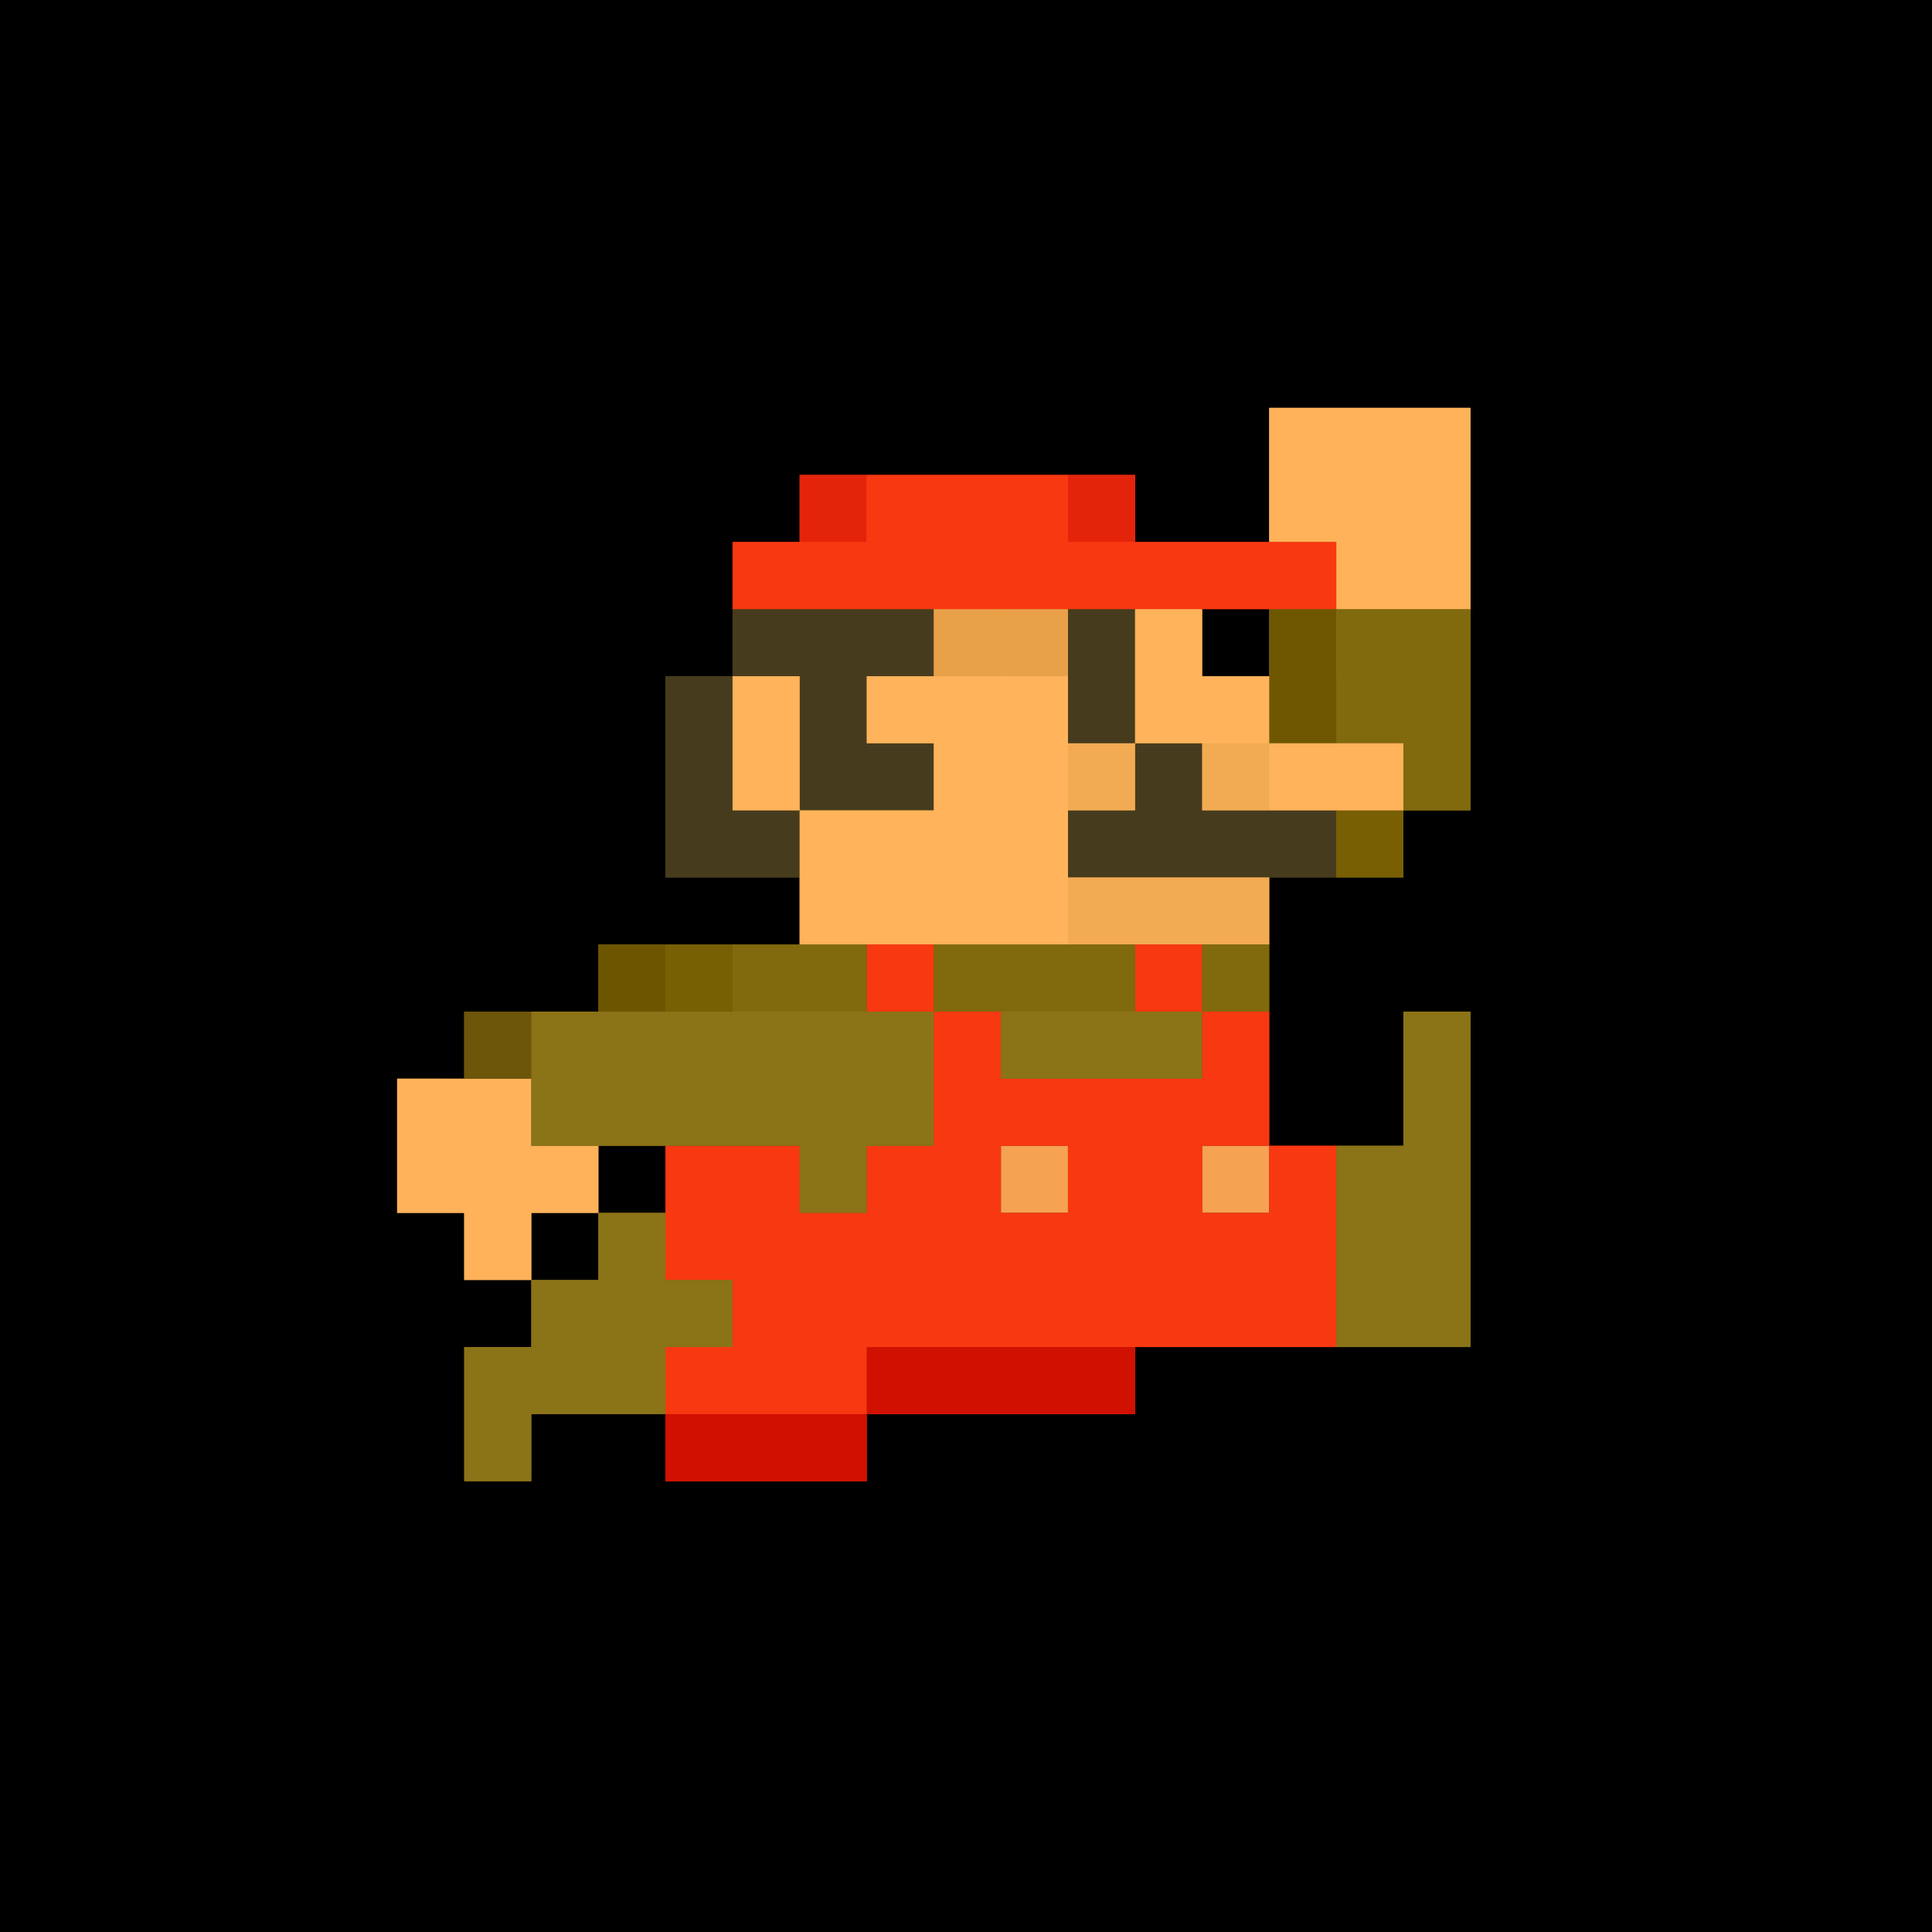 <svg xmlns="http://www.w3.org/2000/svg" viewBox="0 0 18 18">  <g clip-path="url(#a)">    <path d="M0 0h18v18H0V0Z"/>    <path fill="#564922" d="M6.825 5.675H8.7V6.3h-.625v.625H8.7v.625H7.45V6.3h-.625v-.625Z"/>    <path fill="#564922" d="M6.825 6.3H6.2v1.875h1.25V7.55h-.625V6.3Zm3.75-.625H9.95v1.25h.625v.625H9.95v.625h2.5V7.55H11.2v-.625h-.625v-1.25Z"/>    <path fill="#FFB35A" fill-rule="evenodd" d="M11.825 5.05V3.8H13.7v1.875h-1.25V5.05h-.625ZM4.95 10.675v-.625H3.7v1.25h.625v.625h.625V11.3h.625v-.625H4.95Zm5.625-5h.625V6.3h.625v.625h1.25v.625H11.2v-.625h-.625v-1.25ZM7.45 7.55H8.7v-.625h-.625V6.3H8.7v-.625h1.25v1.25h.625v.625H9.95v.625h1.875V8.8H7.45V7.55Zm0 0h-.625V6.3h.625v1.25Z" clip-rule="evenodd"/>    <path fill="#F83810" d="M10.575 4.425v.625h1.875v.625H6.825V5.05h.625v-.625h3.125Z"/>    <path fill="#F83810" fill-rule="evenodd" d="M8.7 8.8h-.625v.625H8.7v1.25h-.625v.625H7.45v-.625H6.2v1.25h.625v.625H6.2v1.25h1.875v-.625h2.5v-.625h1.875v-1.875h-.625v-1.25H11.2V8.8h-.625v.625h.625v.625H9.325v-.625H8.7V8.8Zm3.125 1.875H11.2v.625h.625v-.625Zm-2.5 0v.625h.625v-.625h-.625Z" clip-rule="evenodd"/>    <path fill="#8B7318" fill-rule="evenodd" d="M11.825 6.925v-1.25H13.7V7.55h-.625v-.625h-1.25Zm1.25.625v.625h-.625V7.55h.625ZM8.7 10.675h-.625v.625H7.45v-.625h-2.5v-.625h-.625v-.625h1.25V8.8h2.5v.625H8.7v1.25Zm2.5-1.25v.625H9.325v-.625H8.7V8.8h1.875v.625h.625Zm0 0V8.8h.625v.625H11.2Zm-5 2.5h.625v.625H6.2v.625H4.95v.625h-.625v-1.25h.625v-.625h.625V11.3H6.2v.625Zm7.5-2.5h-.625v1.25h-.625v1.875h1.25V9.425Z" clip-rule="evenodd"/>    <path fill="#463C1D" d="M6.825 5.675H8.7V6.3h-.625v.625H8.7v.625H7.45V6.3h-.625v-.625Z"/>    <path fill="#463C1D" d="M6.825 6.3H6.2v1.875h1.25V7.55h-.625V6.3Zm3.75-.625H9.95v1.25h.625v.625H9.95v.625h2.5V7.55H11.2v-.625h-.625v-1.25Z"/>    <path fill="#795F04" d="M12.45 7.55h.625v.625h-.625z"/>    <path fill="#81690E" d="M13.075 6.925h.625v.625h-.625zm0-.625h.625v.625h-.625zm-.625 0h.625v.625h-.625z"/>    <path fill="#6F5702" d="M11.825 6.3h.625v.625h-.625zm0-.625h.625V6.3h-.625z"/>    <path fill="#81690E" d="M12.45 5.675h.625V6.3h-.625zm.625 0h.625V6.3h-.625z"/>    <path fill="#FFB259" d="M4.95 10.05H3.7v1.25h.625v.625h.625V11.3h.625v-.625H4.95v-.625Zm6.875-6.25H13.7v1.875h-1.25V5.05h-.625V3.8Z"/>    <path fill="#F5A253" d="M11.2 10.675h.625v.625H11.2zm-1.875 0h.625v.625h-.625z"/>    <path fill="#F2AB52" d="M9.95 8.175h.625V8.8H9.95zm.625 0h.625V8.8h-.625zm.625 0h.625V8.8H11.2z"/>    <path fill="#FFB35A" d="M9.325 8.175h.625V8.8h-.625zm0-.625h.625v.625h-.625zm0-.625h.625v.625h-.625zm2.5 0h.625v.625h-.625zm-1.25-.625h.625v.625h-.625zm0-.625h.625V6.3h-.625zm1.875 1.25h.625v.625h-.625zM11.2 6.3h.625v.625H11.2zm-1.875 0h.625v.625h-.625z"/>    <path fill="#E8A148" d="M9.325 5.675h.625V6.3h-.625z"/>    <path fill="#F2AB52" d="M9.95 6.925h.625v.625H9.95zm1.25 0h.625v.625H11.2z"/>    <path fill="#FFB35A" d="M8.7 8.175h.625V8.8H8.7zm0-.625h.625v.625H8.7zm0-.625h.625v.625H8.7zm0-.625h.625v.625H8.7z"/>    <path fill="#E8A148" d="M8.7 5.675h.625V6.3H8.7z"/>    <path fill="#FFB35A" d="M8.075 6.3H8.7v.625h-.625zm0 1.875H8.7V8.8h-.625zm0-.625H8.7v.625h-.625zm-.625.625h.625V8.8H7.45zm0-.625h.625v.625H7.45zm-.625-.625h.625v.625h-.625zm0-.625h.625v.625h-.625z"/>    <path fill="#E4240A" d="M9.95 4.425h.625v.625H9.95zm-2.5 0h.625v.625H7.45z"/>    <path fill="#F83810" d="M9.95 4.425H8.075v.625h-1.25v.625h5.625V5.05h-2.5v-.625Z"/>    <path fill="#F83810" fill-rule="evenodd" d="M8.075 8.8H8.7v.625h-.625V8.8Zm3.125.625v.625H9.325v-.625H8.7v1.25h-.625v.625H7.45v-.625H6.2v1.25h.625v.625H6.2v.625h1.875v-.625h4.375v-1.875h-.625v-1.25H11.2Zm0 0V8.8h-.625v.625h.625Zm.625 1.25v.625H11.2v-.625h.625Zm-2.5.625v-.625h.625v.625h-.625Z" clip-rule="evenodd"/>    <path fill="#D01000" d="M8.075 12.55h2.5v.625h-2.5v-.625Zm0 .625v.625H6.2v-.625h1.875Z"/>    <path fill="#8B7318" fill-rule="evenodd" d="M9.95 9.425h-.625v.625H11.2v-.625H9.95Z" clip-rule="evenodd"/>    <path fill="#81690E" d="M11.2 8.8h.625v.625H11.2z"/>    <path fill="#81690E" fill-rule="evenodd" d="M9.325 8.8H8.7v.625h1.875V8.8h-1.25Z" clip-rule="evenodd"/>    <path fill="#8B7318" d="M8.075 9.425H4.95v1.25h3.125v-1.25Z"/>    <path fill="#6D550A" d="M4.325 9.425h.625v.625h-.625z"/>    <path fill="#81690E" d="M7.45 8.8h.625v.625H7.45zm-.625 0h.625v.625h-.625z"/>    <path fill="#775F04" d="M6.2 8.8h.625v.625H6.2z"/>    <path fill="#6D5500" d="M5.575 8.8H6.2v.625h-.625z"/>    <path fill="#8B7318" d="M8.7 9.425h-.625v1.25H7.45v.625h.625v-.625H8.7v-1.25Zm-2.5 2.5h.625v.625H6.2v.625H4.95v.625h-.625v-1.25h.625v-.625h.625V11.3H6.2v.625Z"/>    <path fill="#8B7318" fill-rule="evenodd" d="M13.7 9.425h-.625v1.25h-.625v1.875h1.25V9.425Z" clip-rule="evenodd"/>  </g>  <defs>    <clipPath id="a">      <path fill="#fff" d="M0 0h18v18H0z"/>    </clipPath>  </defs></svg>